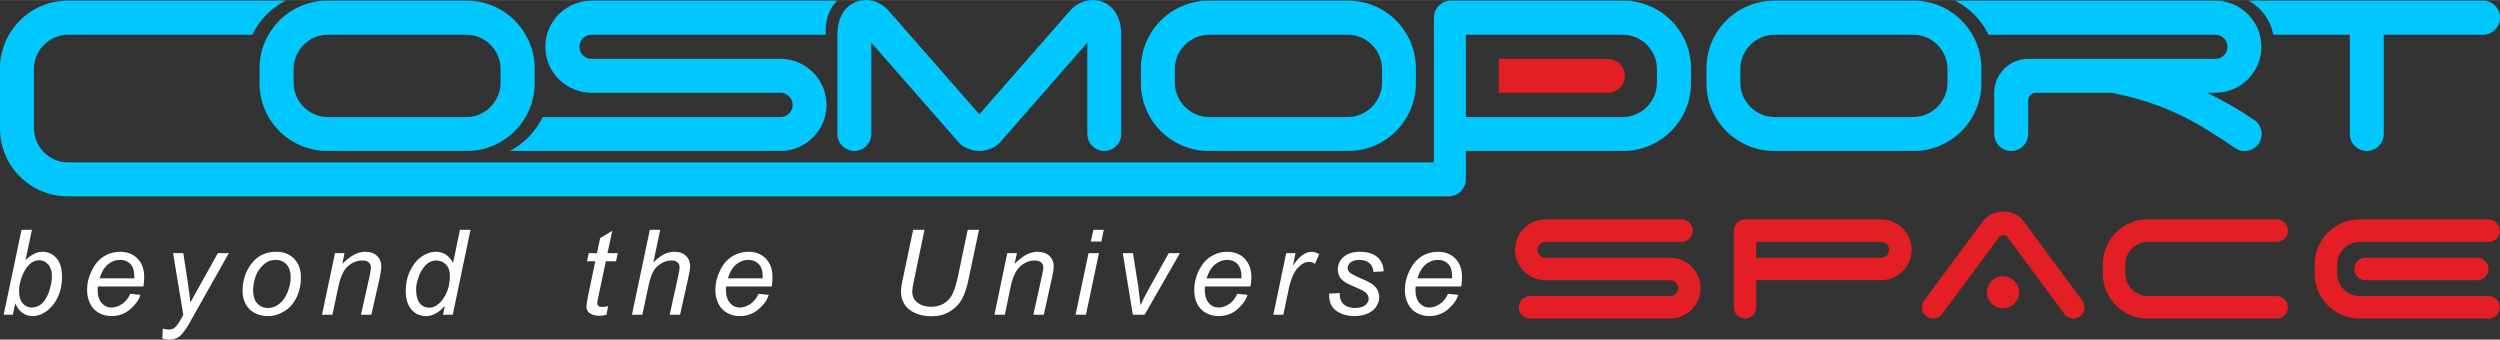 <?xml version="1.0" encoding="UTF-8"?>
<!DOCTYPE svg PUBLIC "-//W3C//DTD SVG 1.1//EN" "http://www.w3.org/Graphics/SVG/1.1/DTD/svg11.dtd">
<!-- Creator: CorelDRAW X7 -->
<svg xmlns="http://www.w3.org/2000/svg" xml:space="preserve" width="153.768mm" height="20.891mm" version="1.1" style="shape-rendering:geometricPrecision; text-rendering:geometricPrecision; image-rendering:optimizeQuality; fill-rule:evenodd; clip-rule:evenodd"
viewBox="0 0 16366 2223"
 xmlns:xlink="http://www.w3.org/1999/xlink"
 xmlns:xodm="http://www.corel.com/coreldraw/odm/2003">
 <rect x="0" y="0" width="16366" height="2223" fill="#333333" stroke="none"/>
 <defs>
  <style type="text/css">
   <![CDATA[
    .fil0 {fill:#00C8FF}
    .fil1 {fill:#E31E24}
    .fil2 {fill:#FEFEFE;fill-rule:nonzero}
   ]]>
  </style>
 </defs>
 <g id="Слой_x0020_1">
  <g id="_2551990206096">
   <g id="_105553213742592">
    <path class="fil0" d="M3057 4l-915 0c-244,0 -443,199 -443,443l0 98c0,244 199,443 443,443l915 0c243,0 443,-199 443,-443l0 -98c0,-244 -200,-443 -443,-443zm13309 111c0,-61 -50,-111 -111,-111l-1534 0c82,46 143,127 161,223l501 0 0 650c0,61 50,111 111,111 61,0 111,-50 111,-111l0 -650 650 0c61,0 111,-50 111,-112zm-3200 873c61,0 111,-50 111,-111l0 -47 0 -171c0,-29 23,-52 51,-52l171 0 324 0c344,67 549,184 812,364 17,11 38,17 60,17 61,0 111,-50 111,-111 0,-38 -19,-72 -48,-92l0 0c-1,-1 -2,-2 -4,-2 -97,-65 -187,-119 -306,-176l55 0c165,0 301,-135 301,-301l0 0c0,-166 -136,-302 -301,-302l-560 0 -769 0 -375 0c95,49 172,127 219,223l925 0 560 0c43,0 79,35 79,79l0 0c0,43 -36,79 -79,79l-224 0 -370 0 -85 0 -547 0c-122,0 -222,100 -222,222l0 270c0,61 50,111 111,111l0 0zm-8616 -603l-85 0 -370 0 -223 0c-44,0 -79,-36 -79,-79l0 0c0,-44 35,-79 79,-79l560 0 973 0 0 -23c0,-94 32,-160 78,-200l-282 0 -769 0 -560 0c-166,0 -302,136 -302,302l0 0c0,166 136,301 302,301l223 0 370 0 85 0 280 0 280 0c43,0 79,36 79,79l0 0c0,44 -36,80 -79,80l-224 0 -1333 0c-46,94 -122,173 -215,222l443 0 1105 0 224 0c165,0 301,-136 301,-302l0 0c0,-165 -136,-301 -301,-301l-280 0 -280 0 0 0zm932 -158c0,-244 228,-284 338,-154l591 675 591 -675c110,-130 338,-90 338,154l0 650c0,61 -50,111 -111,111 -61,0 -111,-50 -111,-111l0 -598 -576 658c-22,25 -77,50 -127,51 -57,1 -111,-25 -136,-53l-575 -656 0 598c0,61 -50,111 -111,111 -61,0 -111,-50 -111,-111l0 -650 0 0zm-4530 836l789 0 7646 0 0 -948c0,-61 50,-111 111,-111l34 0 64 0 1031 0c243,0 443,199 443,443l0 98c0,244 -200,443 -443,443l-1031 0 0 75 0 86 0 25c0,61 -50,111 -111,111l-8127 0 -406 0 -509 0c-244,0 -443,-199 -443,-443l0 -395c0,-243 199,-443 443,-443l1421 0 6 0c-95,49 -172,127 -219,223l-962 0 -242 0c-124,0 -225,101 -225,224l0 387c0,124 101,225 225,225l242 0 263 0zm8644 -836l0 539 1027 0c123,0 224,-102 224,-225l0 -90c0,-123 -101,-224 -224,-224l-1027 0zm2932 -223l-914 0c-244,0 -443,199 -443,443l0 98c0,244 199,443 443,443l914 0c244,0 443,-199 443,-443l0 -98c0,-244 -199,-443 -443,-443zm-4 223l-906 0c-124,0 -225,101 -225,224l0 90c0,123 101,225 225,225l906 0c124,0 225,-102 225,-225l0 -90c0,-123 -101,-224 -225,-224zm-3697 -223l-915 0c-244,0 -443,199 -443,443l0 98c0,244 199,443 443,443l915 0c243,0 442,-199 442,-443l0 -98c0,-244 -199,-443 -442,-443zm-4 223l-907 0c-123,0 -225,101 -225,224l0 90c0,123 102,225 225,225l907 0c123,0 224,-102 224,-225l0 -90c0,-123 -101,-224 -224,-224zm-5770 0l-907 0c-123,0 -224,101 -224,224l0 90c0,123 101,225 224,225l907 0c123,0 224,-102 224,-225l0 -90c0,-123 -101,-224 -224,-224z"/>
    <path class="fil1" d="M9812 385l714 0c61,0 111,50 111,111l0 0c0,61 -50,111 -111,111l-714 0 0 -222z"/>
    <path class="fil1" d="M10250 1436l176 0 582 0c41,0 74,33 74,74l0 0c0,40 -33,73 -74,73l-582 0 -176 0 -133 0c-28,0 -52,23 -52,52l0 0c0,29 24,52 52,52l148 0 243 0 57 0 184 0 185 0c109,0 199,90 199,199l0 0c0,109 -90,199 -199,199l-147 0 -12 0 -13 0 -746 0c-40,0 -73,-33 -73,-73l0 0c0,-41 33,-74 73,-74l746 0 13 0 12 0 147 0c28,0 52,-23 52,-52l0 0c0,-29 -24,-52 -52,-52l-185 0 -184 0 -57 0 -243 0 -148 0c-109,0 -199,-90 -199,-199l0 0c0,-109 90,-199 199,-199l133 0 0 0zm2350 526l377 -509c68,-92 207,-90 270,-6l382 517c11,13 17,30 17,48 0,40 -32,73 -73,73 -27,0 -50,-15 -63,-36l-370 -500c-10,-14 -42,-12 -52,2l-371 500 0 0c-13,20 -36,34 -62,34 -41,0 -74,-33 -74,-73 0,-19 8,-37 19,-50l0 0zm512 -154c58,0 106,47 106,105 0,58 -48,105 -106,105 -58,0 -105,-47 -105,-105 0,-58 47,-105 105,-105zm2557 -372l253 0 370 0c40,0 73,33 73,74l0 0c0,40 -33,73 -73,73l-370 0 -253 0 -39 0 -182 0c-81,0 -148,66 -148,148l0 59c0,82 67,148 148,148l182 0 39 0 253 0 370 0c40,0 73,33 73,74l0 0c0,40 -33,73 -73,73l-370 0 -253 0 -224 0c-160,0 -292,-132 -292,-292l0 -65c0,-160 132,-292 292,-292l224 0 0 0zm-183 251l732 0c40,0 73,33 73,74l0 0c0,40 -33,73 -73,73l-732 0c-41,0 -74,-33 -74,-73l0 0c0,-41 33,-74 74,-74zm-1204 -251l253 0 370 0c40,0 73,33 73,74l0 0c0,40 -33,73 -73,73l-370 0 -253 0 -39 0 -182 0c-81,0 -148,66 -148,148l0 59c0,82 67,148 148,148l182 0 39 0 253 0 370 0c40,0 73,33 73,74l0 0c0,40 -33,73 -73,73l-370 0 -253 0 -224 0c-160,0 -292,-132 -292,-292l0 -65c0,-160 132,-292 292,-292l224 0 0 0zm-2100 0l-176 0 -582 0 0 0 -2 0 -2 0 -2 0 0 0 -2 1 -2 0 -1 0 -2 0 0 0 -2 1 -2 0 -1 0 -2 1 -2 0 -2 1 0 0 -1 1 -2 0 -2 1 -1 1 -2 0 -2 1 -1 1 -2 1 0 0 -1 1 0 0 -2 1 0 0 -1 1 -2 1 0 0 -1 1 -1 1 0 0 -2 1 -1 1 0 0 -2 1 -1 1 -1 2 0 0 -1 1 -1 1 -2 2 0 0 -1 1 -1 1 0 0 -1 2 -1 1 -1 2 0 0 -1 1 0 0 -1 2 0 0 -1 1 0 0 -1 2 0 1 0 0 -1 2 -1 1 -1 2 0 0 0 2 0 0 -1 1 0 0 -1 2 0 0 0 2 0 0 -1 2 0 1 -1 2 0 0 0 2 0 0 0 2 0 0 -1 1 0 0 0 2 0 0 0 2 0 0 0 2 0 0 0 2 0 0 -1 2 0 0 0 2 0 0 0 502c0,40 33,73 74,73l0 0c40,0 73,-33 73,-73l0 -178 1 0 185 0 184 0 57 0 244 0 147 0c109,0 199,-90 199,-199l0 0c0,-109 -90,-199 -199,-199l-133 0 0 0zm-685 147l509 0 176 0 133 0c28,0 52,23 52,52l0 0c0,29 -24,52 -52,52l-147 0 -244 0 -57 0 -184 0 -185 0 -1 0 0 -104 0 0z"/>
   </g>
  </g>
  <path class="fil2" d="M24 2060l117 -556 68 0 -42 199c21,-20 40,-34 57,-42 17,-9 35,-13 54,-13 37,0 67,14 92,42 24,28 36,69 36,123 0,35 -5,68 -14,97 -10,30 -23,55 -37,75 -15,20 -30,36 -45,48 -16,12 -32,21 -48,27 -16,6 -32,9 -47,9 -26,0 -49,-7 -68,-21 -20,-14 -36,-35 -47,-63l-16 75 -60 0zm101 -165l0 13c0,34 8,60 24,78 16,18 35,27 59,27 24,0 45,-9 65,-25 19,-17 35,-43 48,-79 12,-36 19,-69 19,-99 0,-34 -8,-60 -24,-78 -16,-19 -36,-29 -59,-29 -24,0 -46,10 -66,29 -20,19 -37,49 -51,88 -10,30 -15,55 -15,75zm728 28l66 7c-9,33 -32,64 -66,94 -35,30 -76,45 -124,45 -30,0 -57,-7 -82,-21 -25,-14 -44,-34 -57,-60 -13,-26 -20,-56 -20,-90 0,-44 10,-86 31,-128 20,-41 47,-72 79,-92 32,-20 68,-30 105,-30 49,0 87,15 116,45 29,30 43,70 43,122 0,19 -2,39 -5,60l-298 0c-1,8 -2,15 -2,21 0,38 9,67 26,87 18,20 39,30 64,30 24,0 47,-8 70,-23 23,-16 41,-38 54,-67zm-201 -101l227 0c0,-7 0,-12 0,-15 0,-34 -8,-60 -25,-79 -18,-18 -40,-27 -67,-27 -30,0 -57,10 -81,30 -24,20 -42,51 -54,91zm410 393l4 -64c14,4 28,6 41,6 14,0 25,-4 34,-10 11,-8 23,-24 37,-47l22 -39 -67 -404 67 0 31 203c6,40 11,80 15,120l180 -323 72 0 -257 456c-25,45 -47,74 -66,89 -19,14 -42,21 -67,21 -15,0 -31,-2 -46,-8zm526 -308c0,-79 24,-144 70,-195 38,-43 88,-64 150,-64 49,0 88,15 118,46 29,30 44,71 44,122 0,47 -9,90 -28,129 -19,40 -45,71 -80,92 -34,21 -71,32 -109,32 -31,0 -60,-7 -85,-20 -26,-14 -46,-33 -59,-57 -14,-25 -21,-53 -21,-85zm69 -7c0,38 9,67 27,86 19,20 42,30 70,30 15,0 30,-3 44,-9 14,-6 28,-15 40,-27 13,-12 24,-26 32,-42 9,-15 16,-32 21,-50 8,-25 12,-49 12,-72 0,-36 -9,-65 -27,-85 -19,-20 -42,-30 -70,-30 -22,0 -41,5 -59,15 -18,11 -34,26 -48,45 -15,20 -25,43 -32,69 -7,26 -10,50 -10,70zm451 160l85 -403 62 0 -14 70c27,-27 53,-47 77,-60 23,-12 48,-19 72,-19 34,0 59,9 78,27 19,18 28,41 28,71 0,15 -3,39 -10,71l-55 243 -68 0 57 -255c5,-25 8,-43 8,-55 0,-13 -4,-24 -14,-32 -9,-9 -23,-13 -41,-13 -36,0 -68,13 -96,38 -28,25 -48,68 -61,130l-40 187 -68 0zm804 -58c-39,44 -80,67 -123,67 -38,0 -70,-14 -95,-42 -25,-29 -38,-70 -38,-123 0,-49 10,-94 30,-134 20,-41 45,-71 75,-91 31,-21 61,-31 91,-31 50,0 88,24 114,73l45 -217 69 0 -116 556 -64 0 12 -58zm-188 -111c0,28 3,50 9,66 5,16 15,30 28,41 14,10 30,16 48,16 32,0 60,-17 85,-49 34,-43 51,-96 51,-159 0,-31 -8,-56 -25,-74 -17,-18 -38,-27 -63,-27 -16,0 -32,4 -45,11 -14,7 -27,20 -40,37 -14,18 -25,40 -34,67 -9,27 -14,51 -14,71zm1257 113l-11 57c-17,4 -33,6 -48,6 -27,0 -49,-7 -65,-20 -12,-10 -18,-24 -18,-41 0,-9 3,-30 9,-62l49 -234 -54 0 11 -53 54 0 21 -99 79 -47 -31 146 67 0 -11 53 -67 0 -47 223c-6,28 -9,45 -9,51 0,8 3,14 7,18 5,5 13,7 23,7 16,0 29,-2 41,-5zm156 56l117 -556 68 0 -45 214c25,-25 49,-43 70,-54 22,-10 44,-16 67,-16 33,0 59,9 77,27 18,17 27,40 27,69 0,14 -4,40 -13,78l-53 238 -68 0 54 -244c8,-35 11,-57 11,-66 0,-13 -4,-24 -13,-32 -9,-9 -22,-13 -39,-13 -24,0 -47,6 -69,20 -22,12 -40,30 -52,53 -13,22 -24,59 -34,109l-37 173 -68 0zm829 -137l66 7c-9,33 -31,64 -66,94 -35,30 -76,45 -124,45 -30,0 -57,-7 -82,-21 -25,-14 -44,-34 -57,-60 -13,-26 -20,-56 -20,-90 0,-44 10,-86 31,-128 20,-41 47,-72 79,-92 33,-20 68,-30 106,-30 48,0 86,15 115,45 29,30 43,70 43,122 0,19 -2,39 -5,60l-298 0c-1,8 -2,15 -2,21 0,38 9,67 27,87 17,20 38,30 63,30 24,0 47,-8 70,-23 23,-16 41,-38 54,-67zm-201 -101l227 0c0,-7 1,-12 1,-15 0,-34 -9,-60 -26,-79 -18,-18 -40,-27 -67,-27 -30,0 -56,10 -81,30 -24,20 -42,51 -54,91zm1213 -318l74 0 -71 342c-6,28 -9,49 -9,63 0,30 11,54 35,72 23,18 53,27 89,27 28,0 54,-6 79,-19 24,-13 43,-33 57,-58 14,-25 27,-66 39,-121l64 -306 74 0 -69 326c-11,56 -27,100 -45,132 -19,33 -46,59 -79,78 -34,20 -72,30 -117,30 -42,0 -78,-7 -109,-21 -30,-14 -54,-33 -69,-58 -15,-24 -23,-52 -23,-83 0,-19 5,-53 16,-101l64 -303zm532 556l84 -403 63 0 -15 70c28,-27 53,-47 77,-60 24,-12 48,-19 73,-19 33,0 59,9 78,27 19,18 28,41 28,71 0,15 -4,39 -11,71l-54 243 -68 0 56 -255c6,-25 9,-43 9,-55 0,-13 -5,-24 -14,-32 -10,-9 -23,-13 -41,-13 -36,0 -68,13 -96,38 -28,25 -49,68 -62,130l-39 187 -68 0zm631 -479l17 -77 68 0 -16 77 -69 0zm-100 479l85 -403 68 0 -85 403 -68 0zm375 0l-66 -403 67 0 35 222c3,24 8,64 14,119 13,-29 30,-62 50,-99l135 -242 73 0 -231 403 -77 0zm684 -137l67 7c-10,33 -32,64 -66,94 -35,30 -76,45 -124,45 -30,0 -58,-7 -83,-21 -25,-14 -44,-34 -57,-60 -13,-26 -19,-56 -19,-90 0,-44 10,-86 30,-128 21,-41 47,-72 80,-92 32,-20 67,-30 105,-30 48,0 87,15 115,45 29,30 44,70 44,122 0,19 -2,39 -6,60l-298 0c-1,8 -1,15 -1,21 0,38 9,67 26,87 17,20 39,30 64,30 23,0 47,-8 70,-23 23,-16 40,-38 53,-67zm-201 -101l228 0c0,-7 0,-12 0,-15 0,-34 -9,-60 -26,-79 -17,-18 -39,-27 -67,-27 -29,0 -56,10 -80,30 -25,20 -43,51 -55,91zm437 238l84 -403 61 0 -17 82c21,-31 41,-54 61,-68 20,-15 40,-23 61,-23 14,0 30,5 50,15l-28 64c-12,-9 -25,-13 -39,-13 -24,0 -49,13 -74,40 -25,27 -46,75 -60,145l-34 161 -65 0zm365 -138l69 -4c0,20 3,36 9,50 6,14 17,26 33,35 17,8 36,13 57,13 30,0 53,-6 68,-18 15,-12 23,-27 23,-43 0,-12 -5,-23 -14,-34 -9,-11 -32,-24 -68,-39 -36,-16 -59,-26 -69,-33 -17,-10 -30,-22 -39,-37 -8,-13 -12,-30 -12,-48 0,-32 12,-59 37,-82 26,-22 61,-34 106,-34 51,0 89,12 116,35 26,24 40,54 41,93l-67 4c-1,-24 -10,-43 -26,-58 -16,-14 -39,-21 -68,-21 -24,0 -42,6 -55,16 -13,11 -20,23 -20,36 0,12 6,24 17,33 8,7 27,17 58,31 53,22 86,40 99,53 22,21 33,47 33,77 0,20 -6,39 -19,59 -12,19 -30,34 -56,46 -25,11 -54,17 -88,17 -47,0 -86,-12 -119,-35 -32,-23 -48,-60 -46,-112zm778 1l67 7c-9,33 -32,64 -66,94 -35,30 -76,45 -124,45 -30,0 -57,-7 -82,-21 -25,-14 -44,-34 -57,-60 -13,-26 -20,-56 -20,-90 0,-44 10,-86 31,-128 20,-41 47,-72 79,-92 32,-20 68,-30 105,-30 49,0 87,15 116,45 29,30 43,70 43,122 0,19 -2,39 -5,60l-298 0c-1,8 -2,15 -2,21 0,38 9,67 26,87 18,20 39,30 64,30 24,0 47,-8 70,-23 23,-16 41,-38 53,-67zm-200 -101l227 0c0,-7 0,-12 0,-15 0,-34 -8,-60 -25,-79 -18,-18 -40,-27 -67,-27 -30,0 -57,10 -81,30 -24,20 -42,51 -54,91z"/>
 </g>
</svg>
